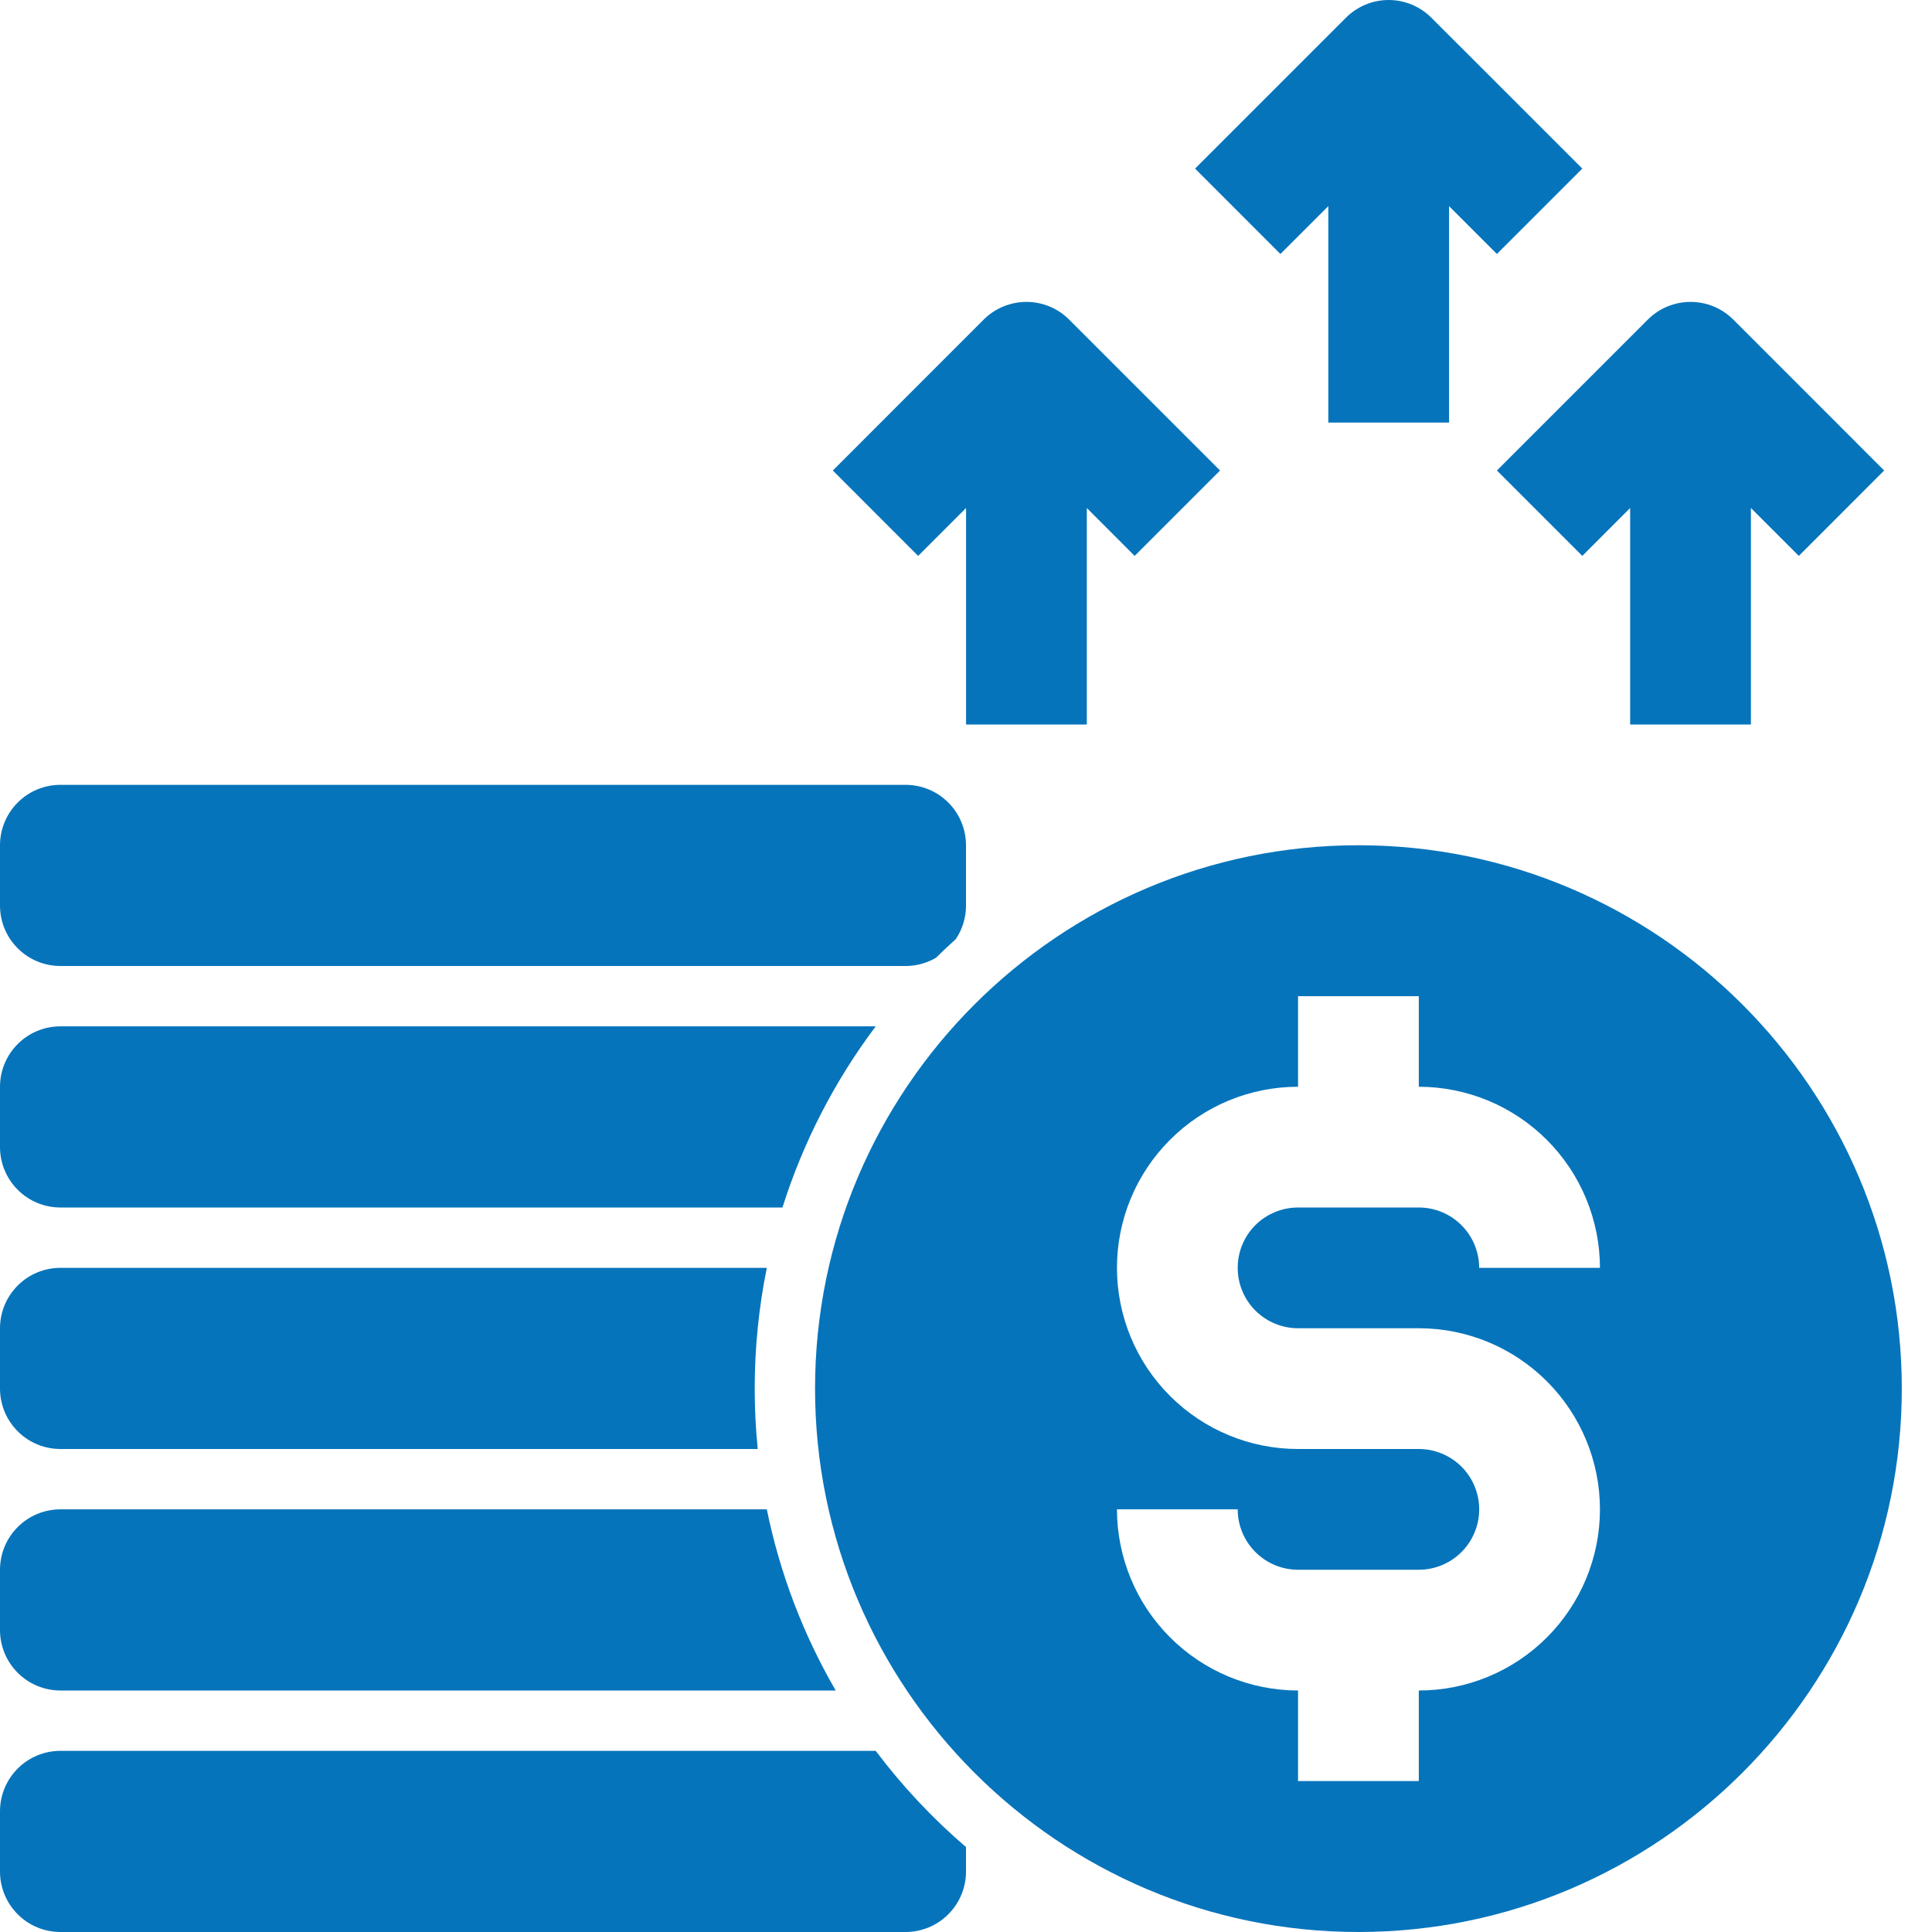 <svg width="30" height="30" viewBox="0 0 30 30" fill="none" xmlns="http://www.w3.org/2000/svg">
<path d="M0.938 26.25H12.977C12.47 25.377 12.109 24.427 11.907 23.437H0.938C0.689 23.437 0.45 23.536 0.275 23.712C0.099 23.888 0 24.126 0 24.375L0 25.312C0 25.561 0.099 25.799 0.275 25.975C0.45 26.151 0.689 26.25 0.938 26.25Z" fill="#0674BB"/>
<path d="M0.938 22.5H11.766C11.735 22.191 11.719 21.879 11.719 21.562C11.719 20.933 11.782 20.305 11.907 19.687H0.938C0.689 19.687 0.45 19.786 0.275 19.962C0.099 20.138 0 20.376 0 20.625L0 21.562C0 21.811 0.099 22.049 0.275 22.225C0.45 22.401 0.689 22.5 0.938 22.5Z" fill="#0674BB"/>
<path d="M0.938 18.75H12.15C12.47 17.737 12.96 16.786 13.598 15.937H0.938C0.689 15.937 0.45 16.036 0.275 16.212C0.099 16.388 0 16.626 0 16.875L0 17.812C0 18.061 0.099 18.299 0.275 18.475C0.45 18.651 0.689 18.75 0.938 18.75Z" fill="#0674BB"/>
<path d="M0.938 15H14.062C14.228 15 14.391 14.956 14.534 14.872C14.634 14.773 14.737 14.677 14.842 14.582C14.945 14.428 15 14.248 15 14.062V13.125C15 12.876 14.901 12.638 14.725 12.462C14.55 12.286 14.311 12.187 14.062 12.187H0.938C0.689 12.187 0.45 12.286 0.275 12.462C0.099 12.638 0 12.876 0 13.125L0 14.062C0 14.311 0.099 14.55 0.275 14.725C0.45 14.901 0.689 15 0.938 15Z" fill="#0674BB"/>
<path d="M13.598 27.187H0.938C0.689 27.187 0.45 27.286 0.275 27.462C0.099 27.638 0 27.876 0 28.125L0 29.062C0 29.311 0.099 29.549 0.275 29.725C0.45 29.901 0.689 30 0.938 30H14.062C14.311 30 14.55 29.901 14.725 29.725C14.901 29.549 15 29.311 15 29.062V28.681C14.48 28.235 14.01 27.735 13.598 27.187Z" fill="#0674BB"/>
<path d="M21.094 13.125C16.441 13.125 12.656 16.91 12.656 21.562C12.656 26.215 16.441 30 21.094 30C25.746 30 29.531 26.215 29.531 21.562C29.531 16.91 25.746 13.125 21.094 13.125ZM20.156 20.625H22.031C22.777 20.625 23.492 20.921 24.02 21.449C24.547 21.976 24.844 22.692 24.844 23.437C24.844 24.183 24.547 24.899 24.02 25.426C23.492 25.954 22.777 26.25 22.031 26.25V27.656H20.156V26.25C19.411 26.249 18.696 25.953 18.169 25.425C17.641 24.898 17.345 24.183 17.344 23.437H19.219C19.219 23.686 19.318 23.924 19.494 24.1C19.669 24.276 19.908 24.375 20.156 24.375H22.031C22.28 24.375 22.518 24.276 22.694 24.1C22.87 23.924 22.969 23.686 22.969 23.437C22.969 23.189 22.87 22.95 22.694 22.774C22.518 22.599 22.28 22.5 22.031 22.5H20.156C19.41 22.5 18.695 22.204 18.168 21.676C17.64 21.149 17.344 20.433 17.344 19.687C17.344 18.942 17.64 18.226 18.168 17.699C18.695 17.171 19.41 16.875 20.156 16.875V15.469H22.031V16.875C22.777 16.876 23.492 17.172 24.019 17.7C24.546 18.227 24.843 18.942 24.844 19.687H22.969C22.968 19.439 22.87 19.201 22.694 19.025C22.518 18.849 22.28 18.75 22.031 18.75H20.156C19.908 18.75 19.669 18.849 19.493 19.024C19.317 19.2 19.219 19.439 19.219 19.687C19.219 19.936 19.317 20.174 19.493 20.35C19.669 20.526 19.908 20.625 20.156 20.625Z" fill="#0674BB"/>
<path d="M20.626 3.201V6.562H22.501V3.201L23.244 3.944L24.57 2.618L22.226 0.275C22.05 0.099 21.812 0 21.563 0C21.315 0 21.076 0.099 20.9 0.275L18.557 2.618L19.882 3.944L20.626 3.201Z" fill="#0674BB"/>
<path d="M24.57 8.632L25.313 7.888V11.25H27.188V7.888L27.932 8.632L29.257 7.306L26.914 4.962C26.738 4.786 26.499 4.688 26.251 4.688C26.002 4.688 25.764 4.786 25.588 4.962L23.244 7.306L24.57 8.632Z" fill="#0674BB"/>
<path d="M15.001 7.888V11.25H16.876V7.888L17.619 8.632L18.945 7.306L16.601 4.962C16.425 4.786 16.187 4.688 15.938 4.688C15.69 4.688 15.451 4.786 15.275 4.962L12.932 7.306L14.257 8.632L15.001 7.888Z" fill="#0674BB"/>
</svg>

